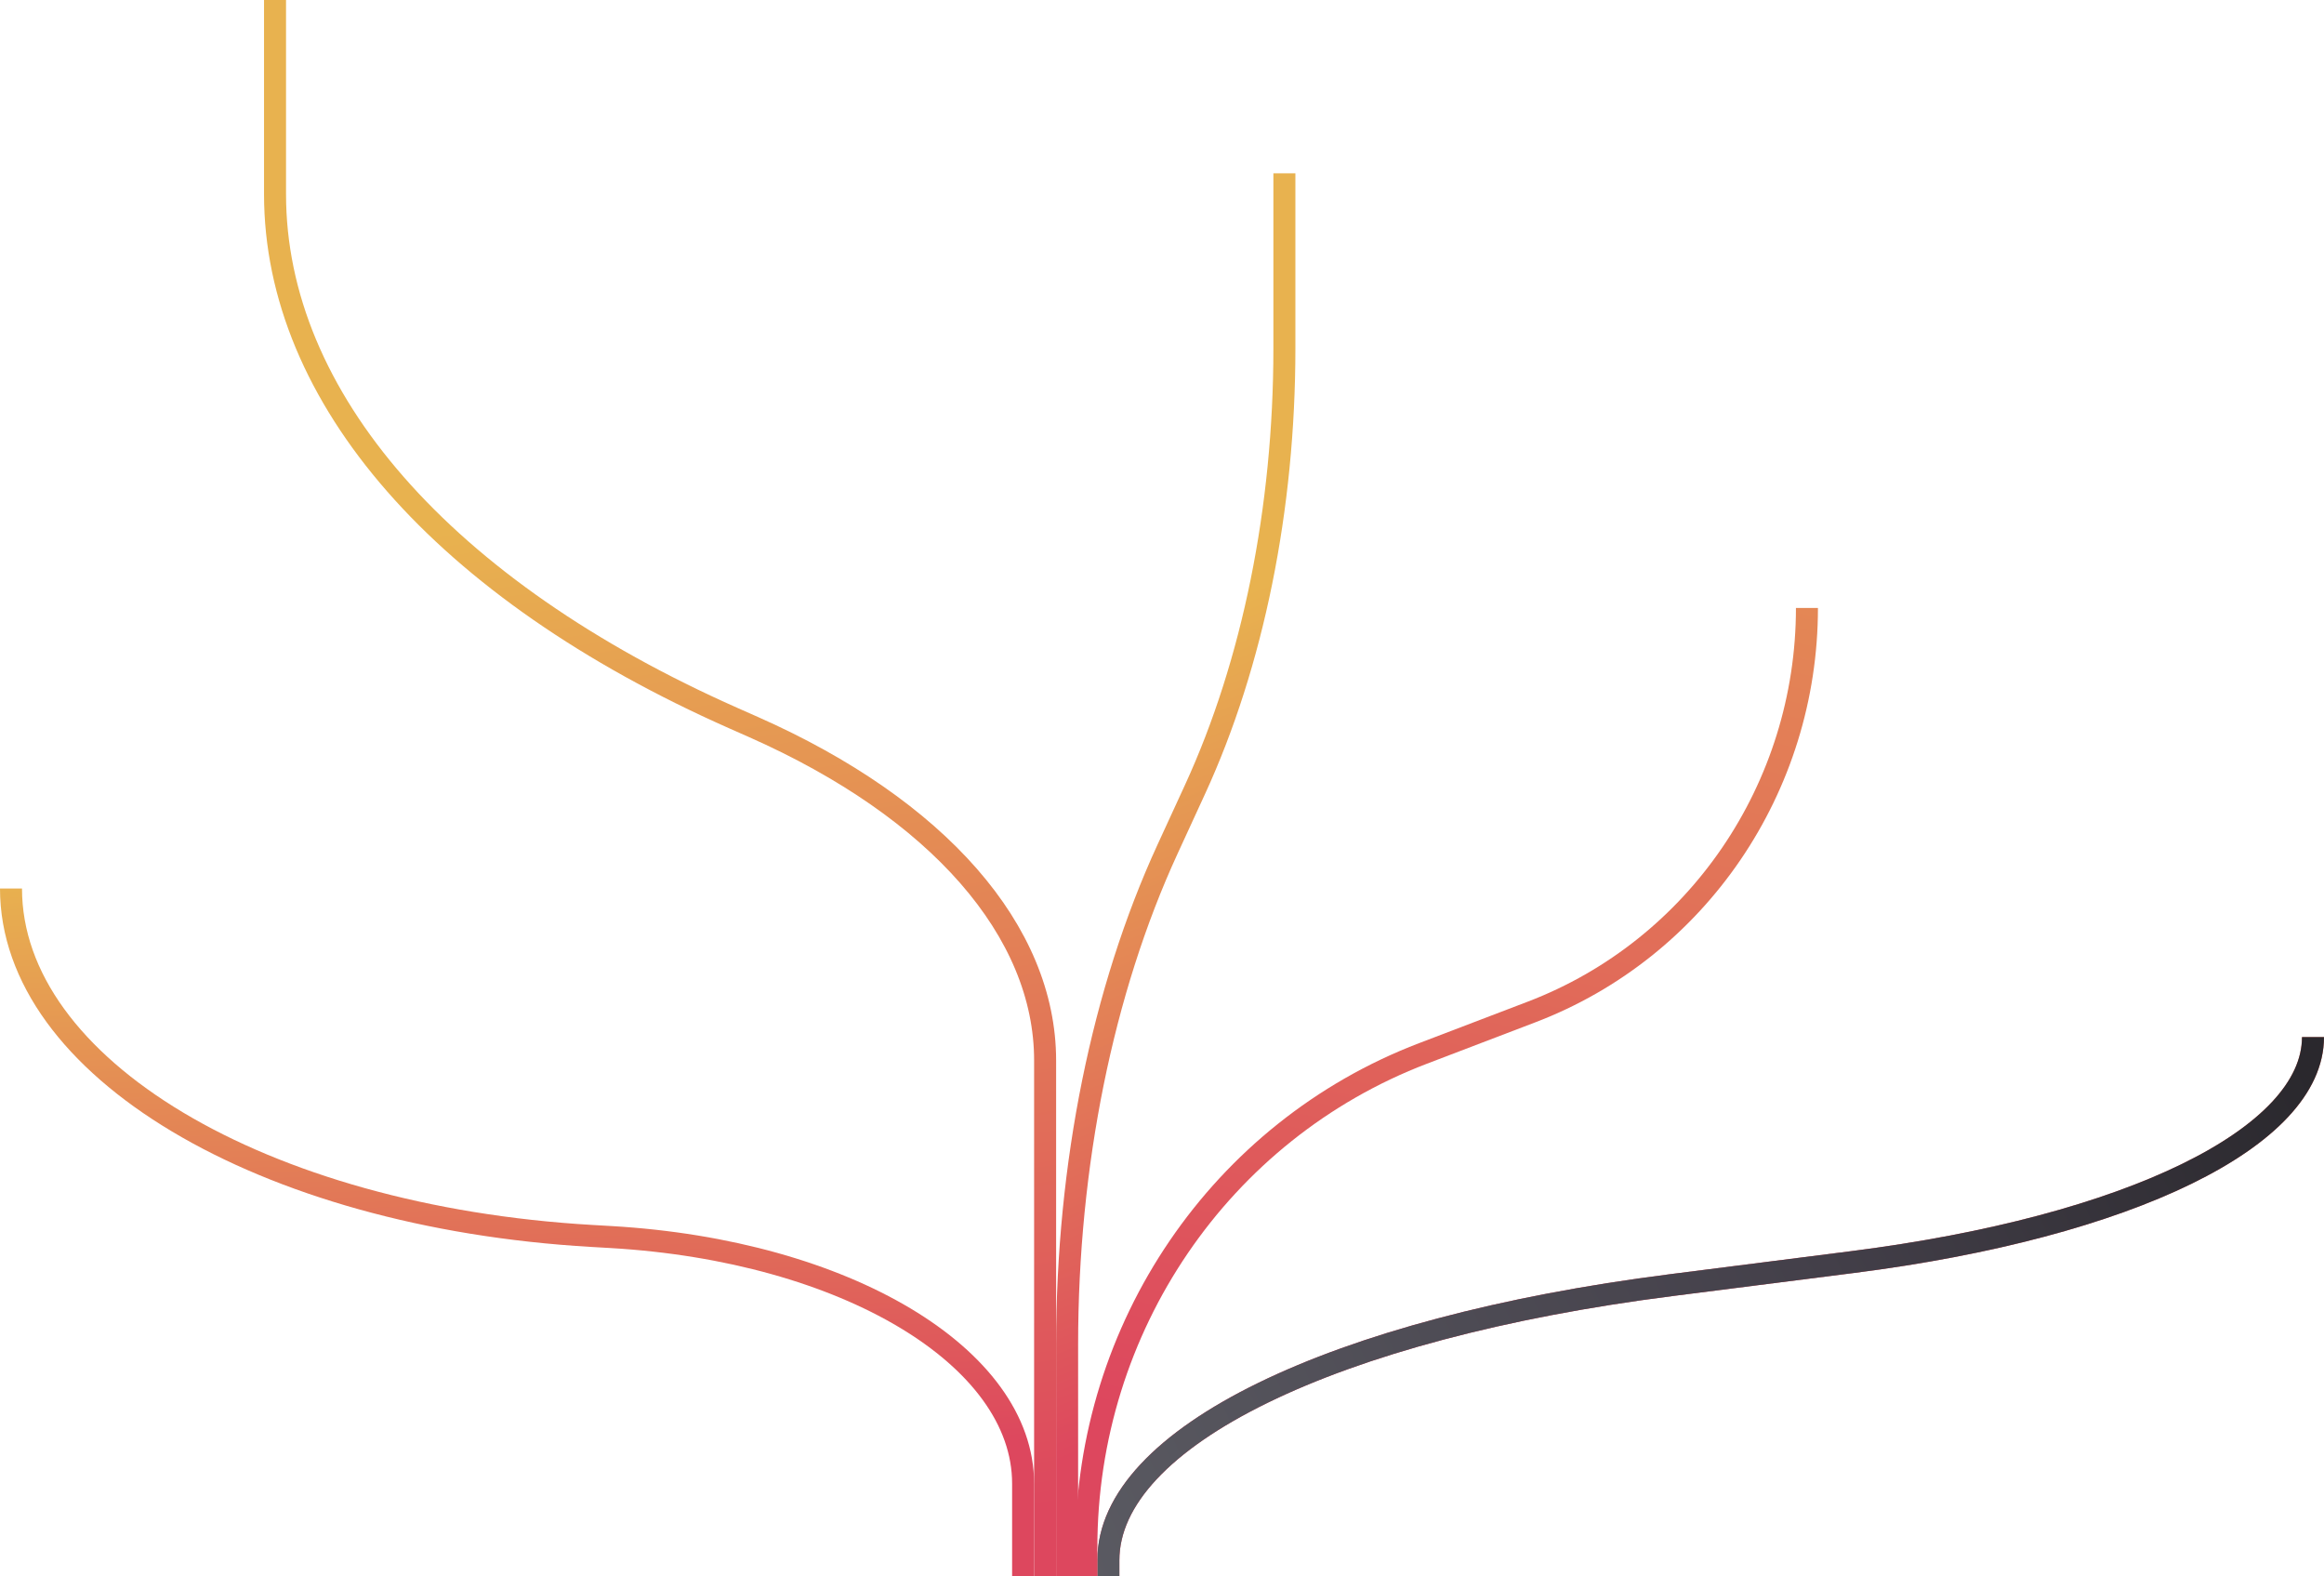 <svg width="845" height="573" viewBox="0 0 845 573" fill="none" xmlns="http://www.w3.org/2000/svg">
<path d="M841 377C841 413.395 774.327 445.977 673.655 458.778L607.623 467.175C484.525 482.829 403 522.668 403 567.17V573" stroke="url(#paint0_linear_865_76)" stroke-width="8"/>
<path d="M841 377C841 413.395 774.327 445.977 673.655 458.778L607.623 467.175C484.525 482.829 403 522.668 403 567.17V573" stroke="url(#paint1_linear_865_76)" stroke-width="8"/>
<path d="M657 221C657 286.363 617.118 344.877 556.898 367.867L517.4 382.948C443.766 411.06 395 482.609 395 562.53V573" stroke="url(#paint2_linear_865_76)" stroke-width="8"/>
<path d="M380 573V385.496C380 338.504 341.067 294.003 273.971 264.297L266.617 261.043C161.178 214.36 100 144.43 100 70.588V0" stroke="url(#paint3_linear_865_76)" stroke-width="8"/>
<path d="M372 573V539.3C372 493.268 307.385 454.632 222.144 449.695L215.215 449.293C95.069 442.336 4 387.883 4 323" stroke="url(#paint4_linear_865_76)" stroke-width="8"/>
<path d="M388 573V488.745C388 423.511 400.847 360.147 424.496 308.737L434.503 286.987C455.561 241.212 467 184.793 467 126.706V63" stroke="url(#paint5_linear_865_76)" stroke-width="8"/>
<defs>
<linearGradient id="paint0_linear_865_76" x1="1030.24" y1="48" x2="935.057" y2="570.979" gradientUnits="userSpaceOnUse">
<stop stop-color="#E8B24F"/>
<stop offset="1" stop-color="#DD475E"/>
</linearGradient>
<linearGradient id="paint1_linear_865_76" x1="855" y1="424.5" x2="348.694" y2="652.636" gradientUnits="userSpaceOnUse">
<stop stop-color="#2A282D"/>
<stop offset="0.339" stop-color="#433F49"/>
<stop offset="1" stop-color="#606168"/>
</linearGradient>
<linearGradient id="paint2_linear_865_76" x1="543.175" y1="-39.929" x2="415.642" y2="514.41" gradientUnits="userSpaceOnUse">
<stop stop-color="#E8B24F"/>
<stop offset="1" stop-color="#DD475E"/>
</linearGradient>
<linearGradient id="paint3_linear_865_76" x1="333.989" y1="563.606" x2="273.124" y2="175.777" gradientUnits="userSpaceOnUse">
<stop offset="0.022" stop-color="#DD475E"/>
<stop offset="1" stop-color="#E8B24F"/>
</linearGradient>
<linearGradient id="paint4_linear_865_76" x1="321.646" y1="566.762" x2="308.257" y2="303.511" gradientUnits="userSpaceOnUse">
<stop offset="0.151" stop-color="#DD475E"/>
<stop offset="1" stop-color="#E8B24F"/>
</linearGradient>
<linearGradient id="paint5_linear_865_76" x1="430.124" y1="564.946" x2="313.833" y2="270.093" gradientUnits="userSpaceOnUse">
<stop offset="0.151" stop-color="#DD475E"/>
<stop offset="1" stop-color="#E8B24F"/>
</linearGradient>
</defs>
</svg>
